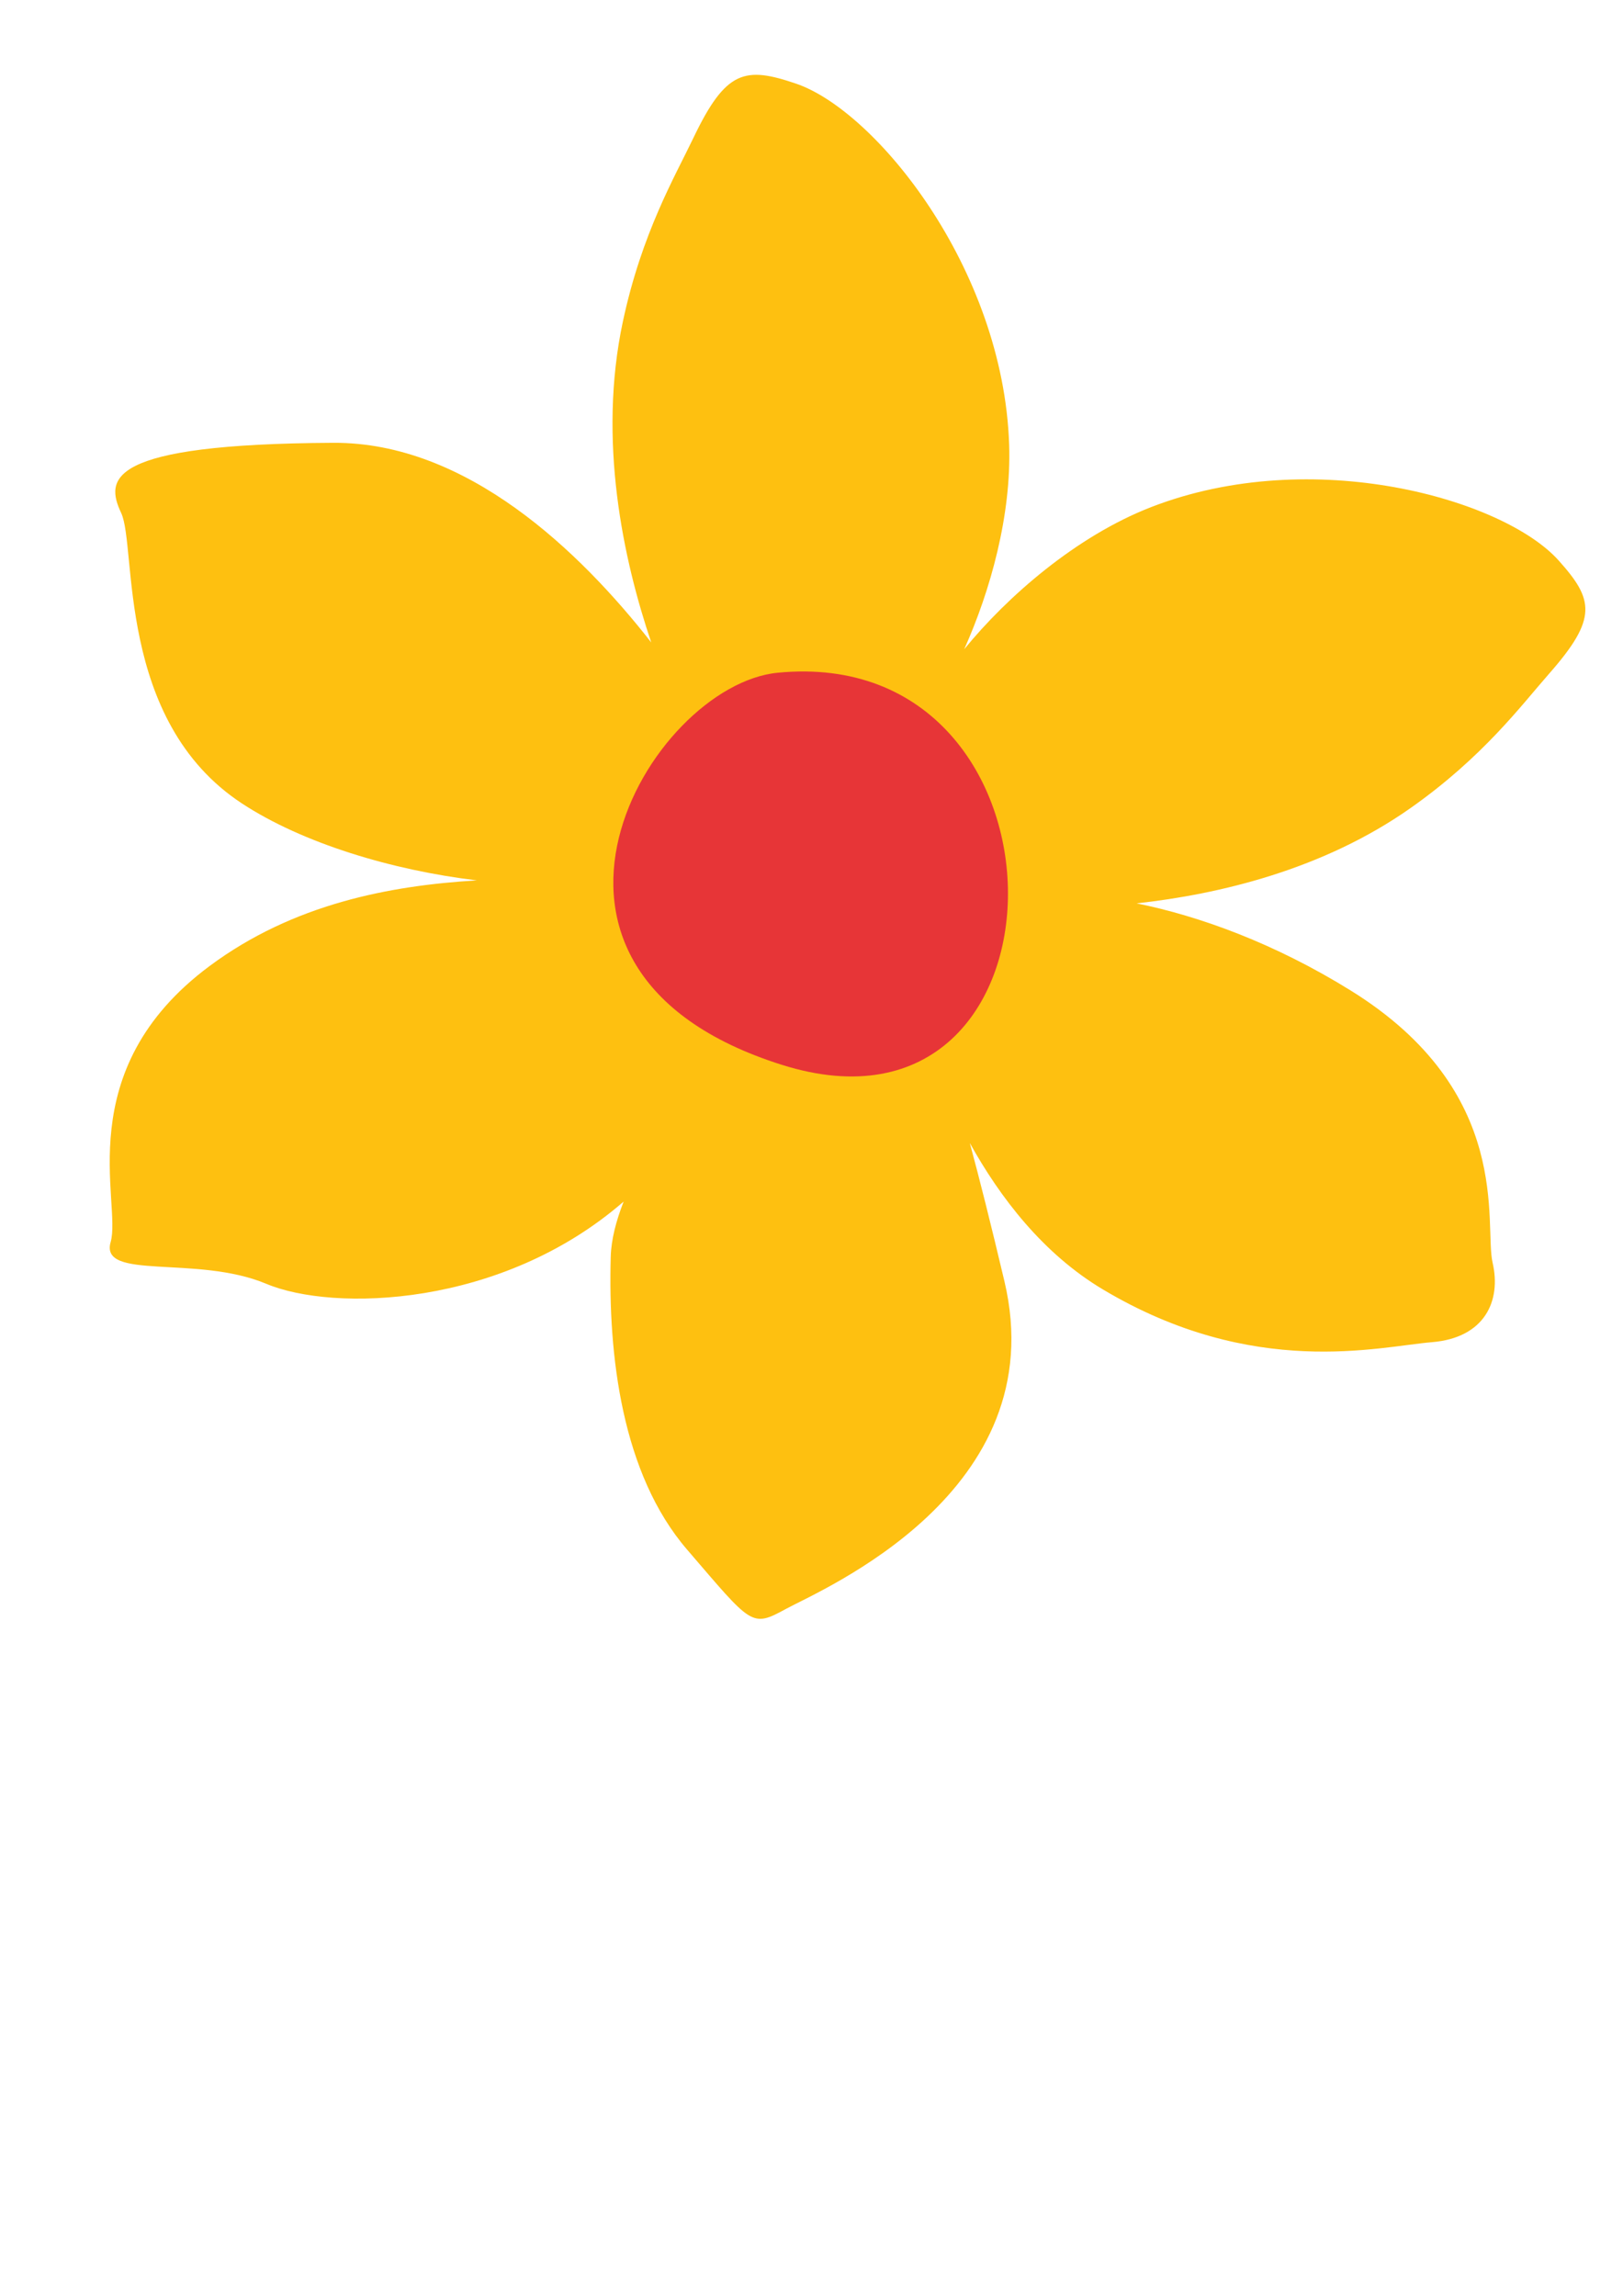 <svg xmlns="http://www.w3.org/2000/svg" xmlns:xlink="http://www.w3.org/1999/xlink" width="794" zoomAndPan="magnify" viewBox="0 0 595.5 842.25" height="1123" preserveAspectRatio="xMidYMid meet" version="1.0"><defs><clipPath id="e717e3e372"><path d="M 1 1 L 542.977 1 L 542.977 568 L 1 568 Z M 1 1 " clip-rule="nonzero"/></clipPath><clipPath id="9e354d4943"><rect x="0" width="543" y="0" height="569"/></clipPath></defs><g transform="matrix(1, 0, 0, 1, 39, 26)"><g clip-path="url(#9e354d4943)"><g clip-path="url(#e717e3e372)"><path fill="#fec010" d="M 529.363 221.172 C 547.305 200.793 545.77 193.957 532.836 179.555 C 512.66 157.09 442.648 137.047 383.398 160.016 C 355.816 170.711 330.52 192.883 314.777 212.176 C 324.426 190.625 332.137 162.961 331.273 137.117 C 329.098 72.309 282.246 14.621 253.082 4.684 C 234.387 -1.688 227.352 -0.391 215.41 24.605 C 208.727 38.602 196.484 59.434 189.543 91.949 C 180.234 135.523 189.66 179.262 199.949 209.676 C 173.824 176.293 132.27 136.207 83.344 136.445 C -0.395 136.859 -0.34 149.828 5.465 162.195 C 11.273 174.562 3.344 238.273 49.789 268.754 C 72.043 283.359 105.004 293.277 135.961 296.961 C 103.898 298.875 68.547 305.625 37.934 328.359 C -13.809 366.773 5.723 415.332 1.598 429.633 C -2.523 443.934 33.215 434.246 58.711 444.961 C 83.262 455.277 144.965 453.77 189.816 414.797 C 187.039 421.898 185.266 428.754 185.09 434.949 C 184.059 471.273 189.18 514.66 213.09 542.449 C 237 570.238 236.598 571.203 249.41 564.203 C 262.223 557.203 347.895 521.43 329.527 443.977 C 324.594 423.16 320.438 406.586 316.836 393.305 C 327.961 413.383 343.762 433.949 365.656 447.016 C 420.988 480.047 466.977 467.965 486.379 466.375 C 505.777 464.785 511.898 451.23 508.66 437.238 C 505.426 423.242 516.766 374.676 456.57 337.352 C 428.691 320.066 401.242 310.098 378.051 305.395 C 408.242 302.066 446.426 293.062 478.613 270.387 C 505.25 251.621 519.32 232.578 529.363 221.172 Z M 529.363 221.172 " fill-opacity="1" fill-rule="nonzero"/></g><path fill="#e73537" d="M 246.328 220.793 C 199.41 225.375 137.402 329.734 247.828 364.613 C 358.254 399.488 359.258 209.758 246.328 220.793 Z M 246.328 220.793 " fill-opacity="1" fill-rule="nonzero"/></g></g></svg>